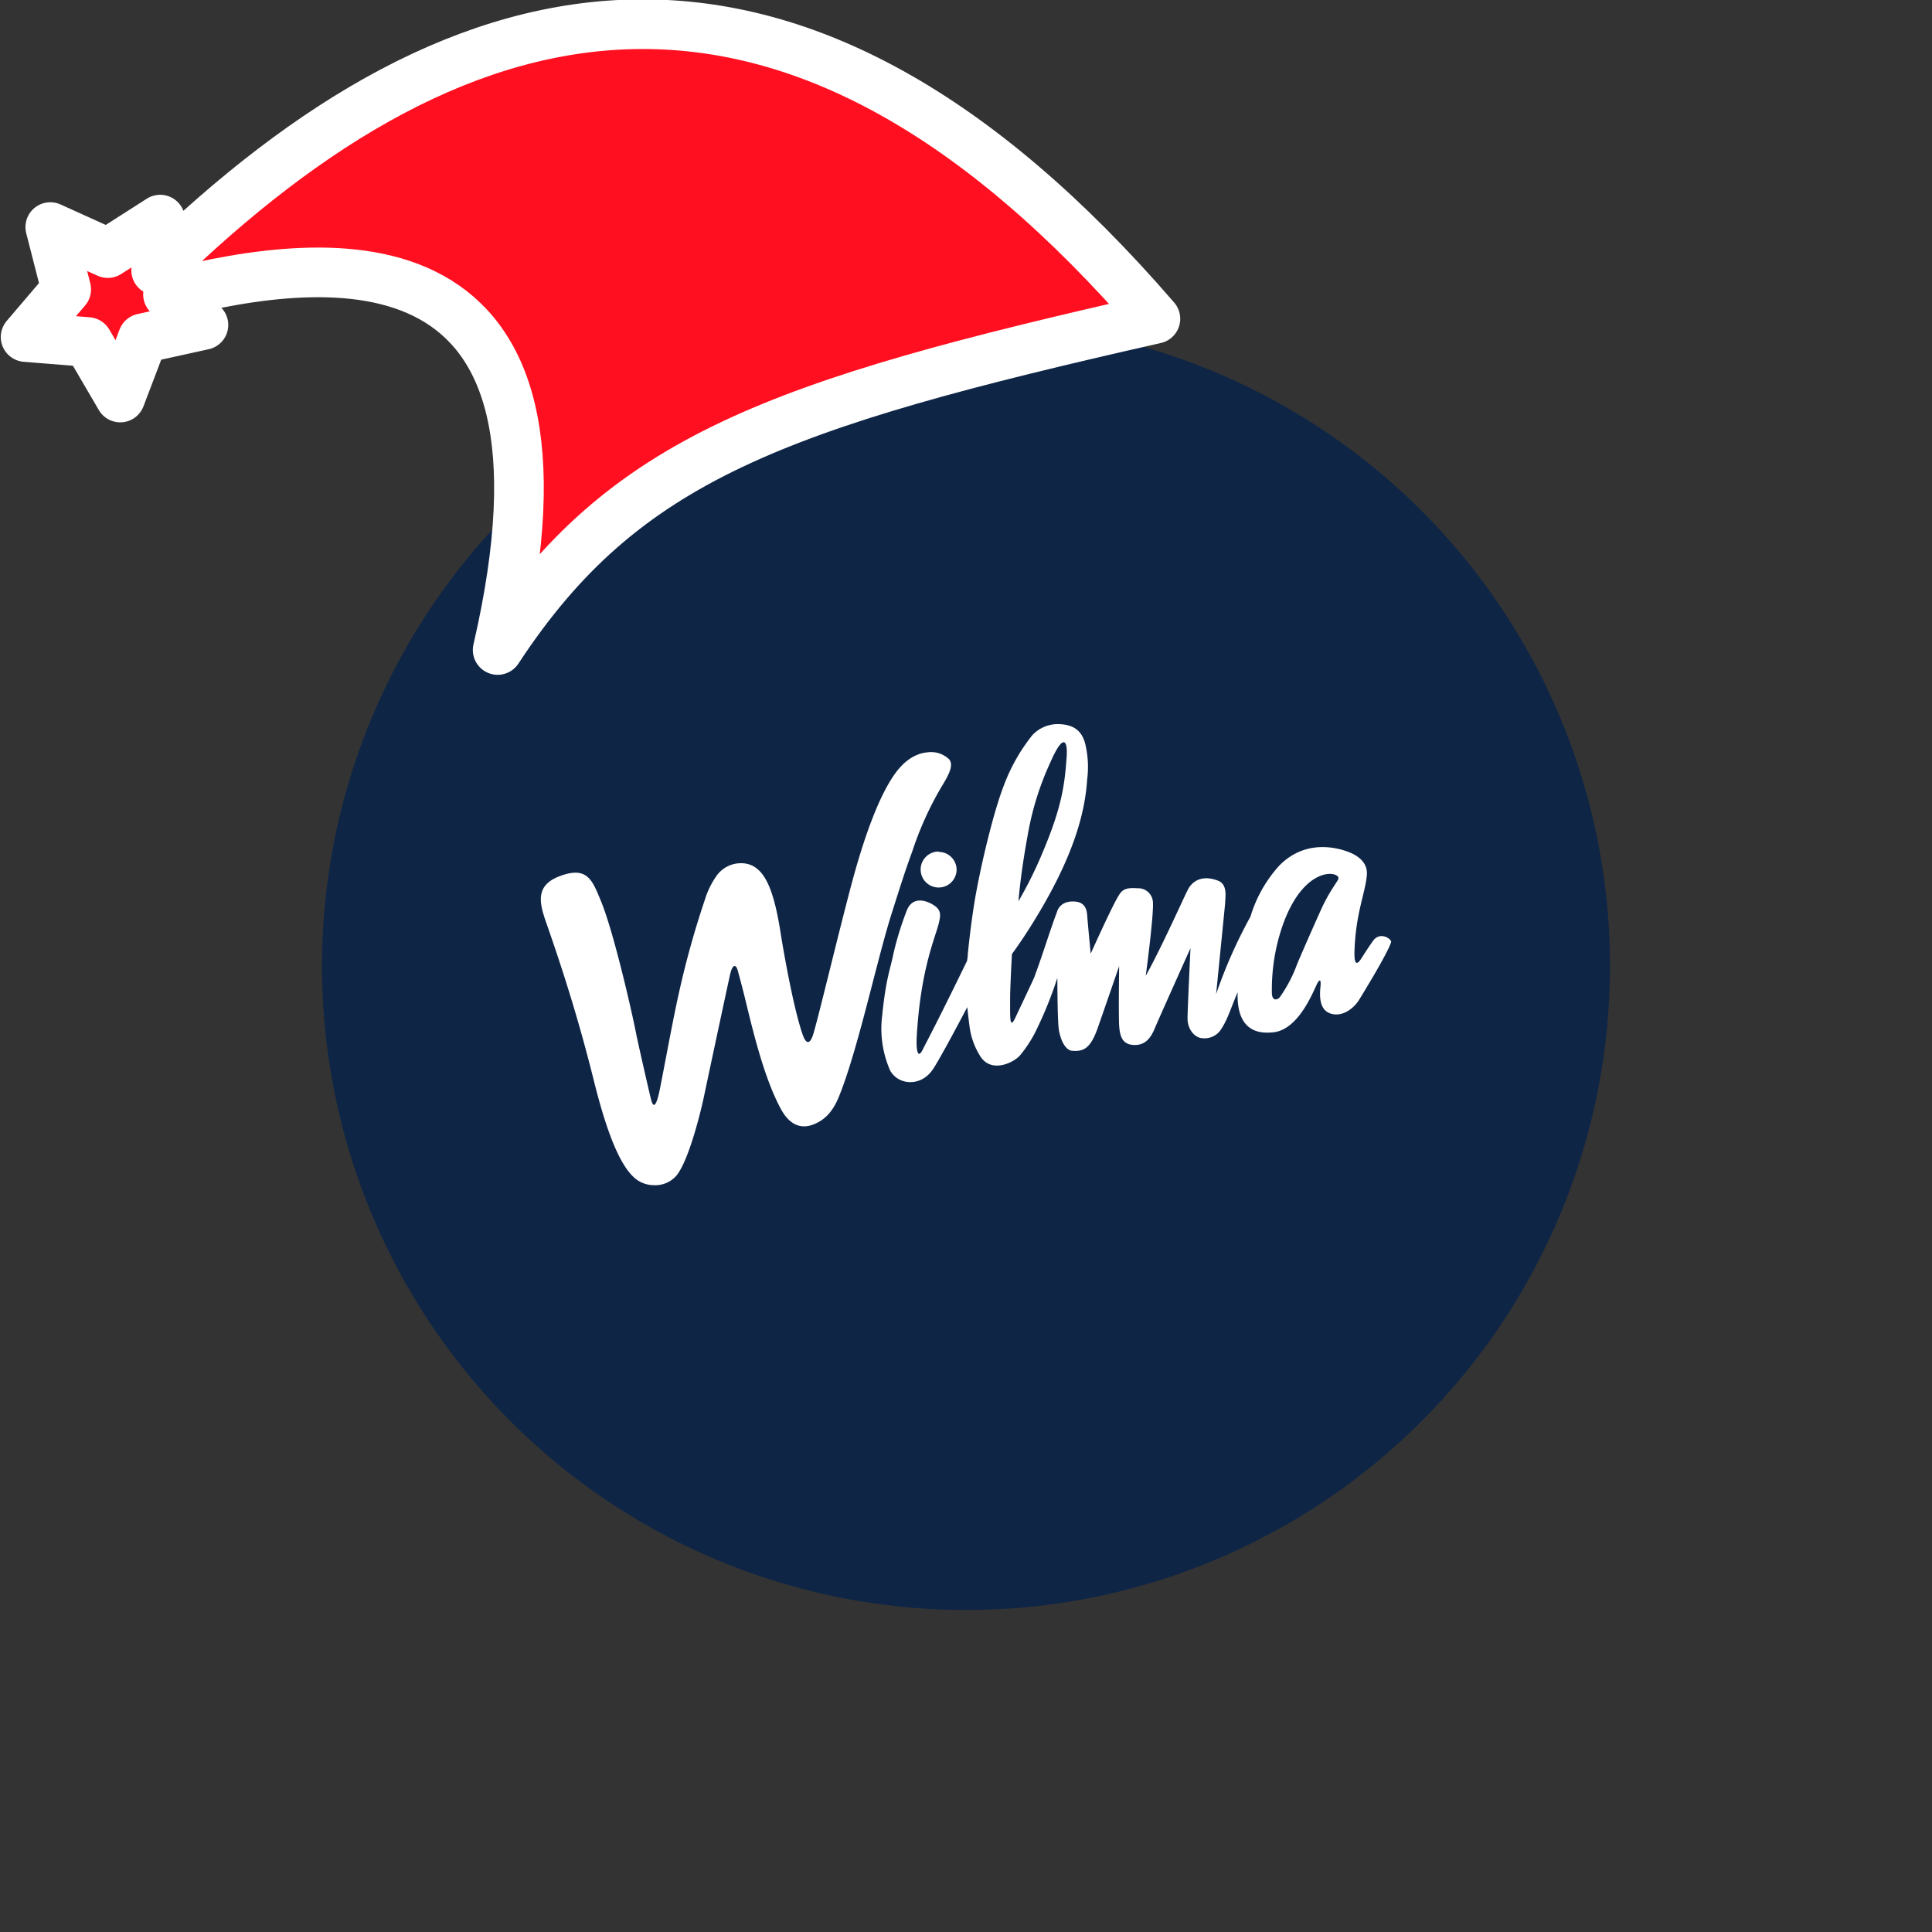 <svg xmlns="http://www.w3.org/2000/svg" viewBox="0 0 1536 1536">
   <rect x="0" y="0" width="1536" height="1536" fill="#333333" stroke="none"/>
   <g id="original" transform="translate(256,256)"><circle cx="512" cy="512" r="512" style="fill:#0e2546"/>
   <path d="M190 440.19c21-7.52 25 3.87 31.51 19.54 9.68 22.84 24.07 84.88 28.34 106.45 0 .88 10.65 47.92 12 52.8 2 7 4.14 2.16 5.9-5.06s10.74-57.21 15.93-80.13a712.87 712.87 0 0 1 20.59-74.1 67 67 0 0 1 9.55-19.58 23.81 23.81 0 0 1 18.09-9.81c8.8-.44 15.62 3.65 20.81 12.72s8.8 23.06 11.84 42.33c1.89 12.32 10.16 60.11 17.6 81.23 2 5.76 4.88 9.11 7.88 1.19s20.9-83.61 31.59-123.21c9.81-36.39 21.61-68.73 34.41-86.12 7.83-10.65 16.72-15.53 25.13-16.28a20.77 20.77 0 0 1 17.6 5.68c3.08 4.4.79 10.34-6.73 22.49A262.44 262.44 0 0 0 469.25 421c-5.85 15.8-10.56 31.11-15.93 47.92-12.06 37.49-27.46 111.07-42.68 147.72-5.19 12.45-12 18.31-20.29 21.47s-17.87 1.58-25.39-12.19c-12.54-22.93-21.12-57.21-27.24-82.38a873.508 873.508 0 0 0-7.08-27.59c-1.58-5.81-4.4-5.63-6.34 3.43-.66 2.82-14.35 66.58-21 98.13-1 4.75-10.91 48.4-21.65 61.3a22.31 22.31 0 0 1-18 7.44 23.45 23.45 0 0 1-15.93-6.47c-14.08-13.2-24.38-47.66-31.95-78.06-10.65-42.6-22.57-81.58-37.8-125-5.44-15.72-8.35-29.36 12.03-36.53ZM835.63 492c-4.4 6.12-6.82 10.21-9.77 14.65-1.94 2.9-5.41 6.73-5-6.29.88-30.36 8.8-46.73 9.86-61.08.53-8.14-5.06-13.64-12.15-16.9s-35.2-13.2-57.69 10a105.83 105.83 0 0 0-22.75 40.4 387.24 387.24 0 0 0-27.28 61.61l7.15-71.94c0-4.4 2.38-15.14-5.46-18.22-18.79-7.26-24.47 7.83-24.47 7.83-1.32 1.89-20.81 45.85-33.18 67.72.75-5.24 6.47-49.2 5.72-58.57a11.66 11.66 0 0 0-12.32-11c-7.7-.62-11.4.53-14 4.4-4.4 5.76-23.15 47.57-23.15 47.57s-2.33-23.85-2.77-30.23c-.26-4.4-1.58-10.38-9.2-11.13-8.32-.84-13.2 2.82-14.83 8.18-6.25 16.68-10.56 31.59-18 51.79-.88 2.33-12.15 25.92-15.27 32.65-4.4 8.8-4 .66-4-15.23 0-9.77 1.45-35.73 1.45-35.73s7.39-9.81 16.81-25.08c31.86-51.35 41.23-86.56 43-113.71a77.84 77.84 0 0 0-1.54-28.29c-3-12-11.22-15.71-22.22-15.71a27.72 27.72 0 0 0-19.85 8.8 146.18 146.18 0 0 0-22.49 39.6c-8.32 21.25-18.39 63.45-23.1 90.78-3.48 20.46-5.68 43.52-5.68 43.52a37.93 37.93 0 0 1-.62 5.54c-19.93 41-27.94 56.37-35.2 70.41-4.4 9.06-5.28-1.28-4.8-10.16 3.08-54.17 15-79.21 17.6-90.43 1.58-6.73 2.29-11.13-6.73-15.62-5.94-2.95-14.65-4.4-18.7 5.54a250 250 0 0 0-10.52 33.8c-3.12 15.14-5.94 19.45-9.11 49.81a83 83 0 0 0 6.29 43.74c6.38 11.62 23.76 13.2 33.4 0 5.62-7.68 27.94-50.32 27.94-50.32s1.06 9.81 1.72 14.57a58 58 0 0 0 8.8 24.73c8.8 13.55 26.67 4.8 31.64-1.19a101.6 101.6 0 0 0 13.95-22.4 311.68 311.68 0 0 0 15.53-39s0 33.53 1.19 41.41c2.38 13.29 8 16.59 10.6 16.59 8.8.66 14.35-1.54 20.11-17.6 4-11.31 17.21-49.72 17.21-49.72s-.53 38.42 0 47.26c.57 8.14 2.29 14.74 11 15.4 10.6.79 14.74-6.91 17.6-13.82s28.12-63.1 28.12-63.1-2.46 51.7-2.33 56.28c.22 9.28 6.47 14.92 11.31 15.23a15.67 15.67 0 0 0 15.84-7.79c4.93-7.61 7.83-17.6 12.67-28.65-1.14 33.93 20.46 32.43 27.55 31.9 21.69-1.5 33.44-35.2 36.13-39.6s2.42 1 2.2 3c-1.94 17.16 4.4 20.29 8.1 21.65 9.42 2.9 18.79-4.09 23.41-12.32 0 0 22-35.56 24.64-44.58.6-2.2-8.69-8.89-14.36-.95Zm-274.37-85.17a231.81 231.81 0 0 1 17.6-56.28c10.34-23.76 14-18.31 13.2-5.37-1.54 22-3.61 39.6-18.75 75.6a327.57 327.57 0 0 1-19.63 39.78c1.68-18.66 4.15-34.89 7.58-53.73ZM807.95 443c-1 2.33-6.29 9-11.44 19.49-1.63 2.86-17.25 38.42-21.17 47.79a111.15 111.15 0 0 1-14.21 27c-2.9 2.33-5.76 1.72-5.94-3.7A155.29 155.29 0 0 1 764 479c17.63-49 46.76-42 43.95-36Zm-317.71-22a14.3 14.3 0 1 0 14.3 14.3 14.26 14.26 0 0 0-14.3-14Z" style="fill:#fff"/>
</g><g id="hat" transform="rotate(-19.665,2554.589,-1846.277)"><path id="🎅" style="fill:rgb(255, 15, 31);stroke:#ffffff;stroke-width:39.477;stroke-linecap:square;stroke-linejoin:round;stroke-miterlimit:5;stroke-dasharray:none;stroke-opacity:1" d="M 1.389 -777.641 C -126.418 -822.856 -272.881 -794.175 -427.741 -723.171 L -411.151 -760.082 L -459.325 -749.028 L -495.42 -783.898 L -500.164 -732.99 L -543.311 -708.18 L -498.069 -687.773 L -488.639 -637.572 L -455.935 -675.866 L -406.96 -669.648 L -425.318 -701.976 C -290.885 -689.168 -86.609 -639.134 -273.64 -347.587 C -128.154 -457.468 0.386 -456.792 307.394 -419.568 C 228.265 -624.227 123.306 -734.509 1.389 -777.641 z "/></g></svg>

